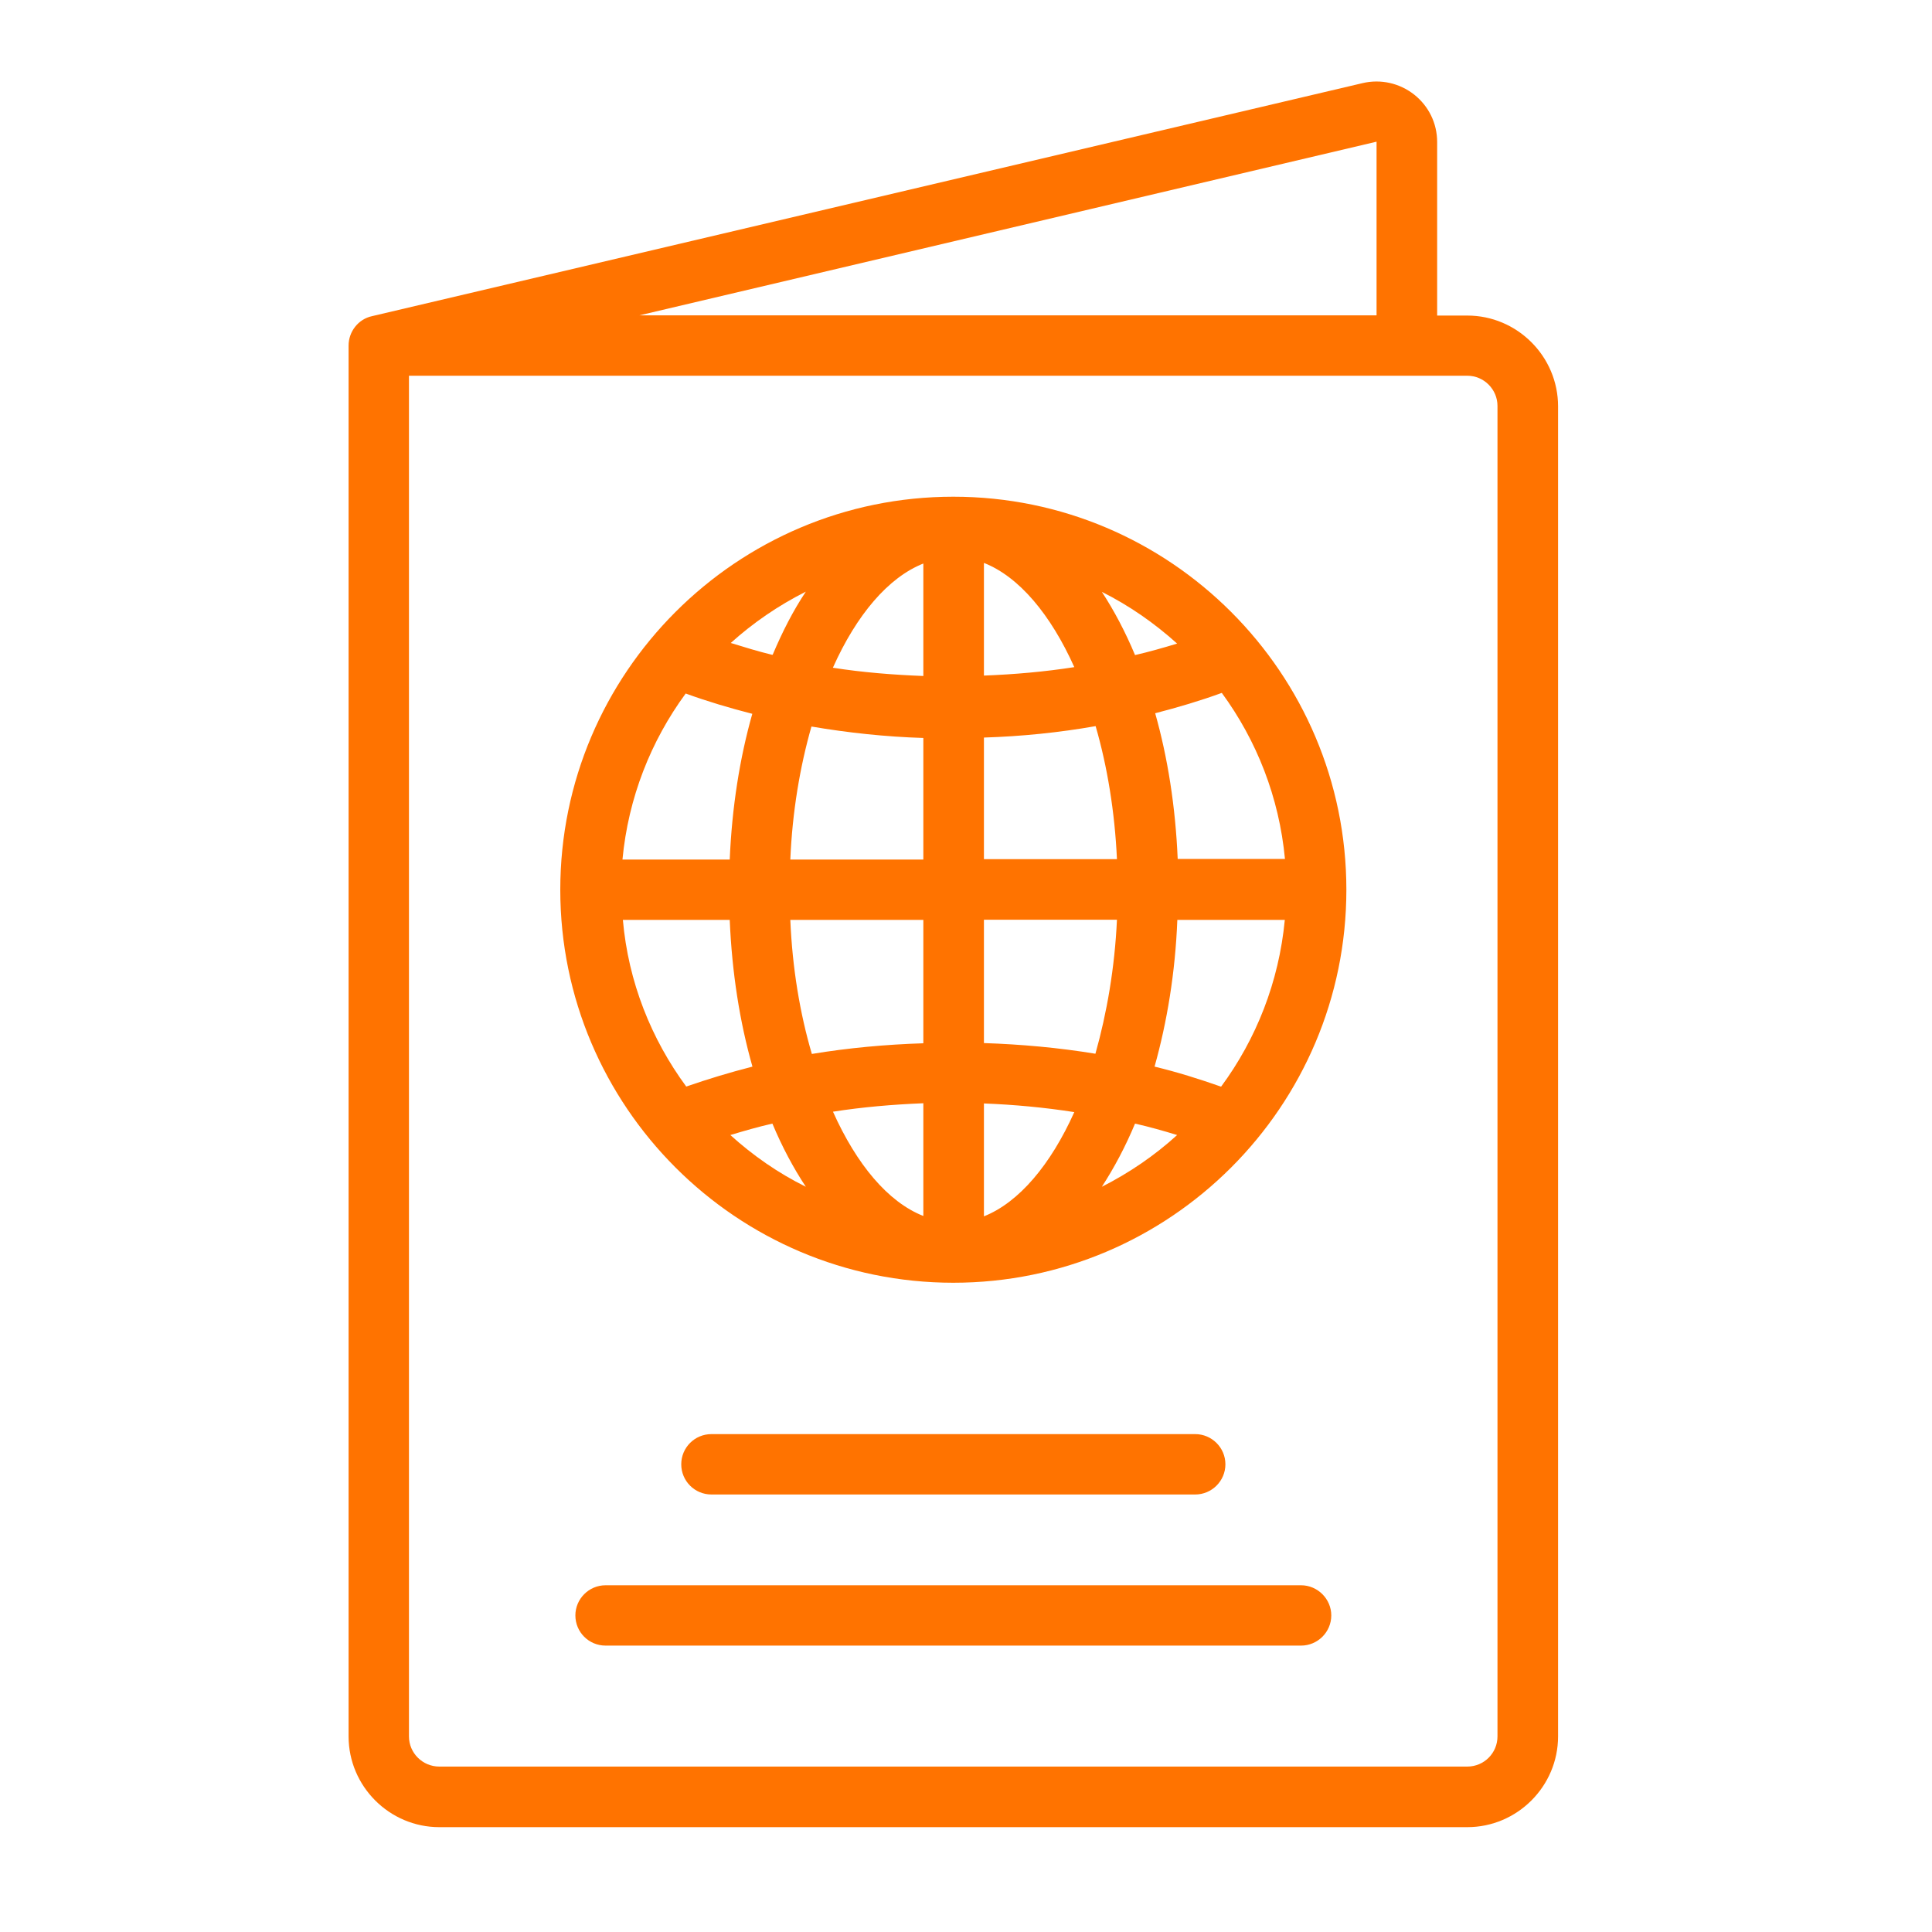 <svg xmlns="http://www.w3.org/2000/svg" xmlns:xlink="http://www.w3.org/1999/xlink" width="50" viewBox="0 0 37.5 37.5" height="50" preserveAspectRatio="xMidYMid meet"><defs><clipPath id="5066985309"><path d="M 6.766 1.492 L 30.449 1.492 L 30.449 35.539 L 6.766 35.539 Z M 6.766 1.492 " clip-rule="nonzero"></path></clipPath></defs><g clip-path="url(#5066985309)"><path fill="#ff7300" d="M 28.48 35.465 L 8.527 35.465 C 7.559 35.465 6.766 34.672 6.766 33.703 L 6.766 6.707 C 6.766 6.438 6.953 6.195 7.219 6.137 L 26.449 1.613 C 26.801 1.531 27.164 1.613 27.449 1.836 C 27.73 2.059 27.895 2.391 27.895 2.758 L 27.895 6.125 L 28.48 6.125 C 29.449 6.125 30.242 6.918 30.242 7.887 L 30.242 33.703 C 30.242 34.672 29.449 35.465 28.48 35.465 Z M 7.938 7.293 L 7.938 33.703 C 7.938 34.027 8.203 34.289 8.527 34.289 L 28.48 34.289 C 28.805 34.289 29.066 34.027 29.066 33.703 L 29.066 7.879 C 29.066 7.559 28.805 7.293 28.48 7.293 Z M 12.41 6.121 L 26.719 6.121 L 26.719 2.75 Z M 12.41 6.121 " fill-opacity="1" fill-rule="nonzero"></path></g><path fill="#ff7300" d="M 18.504 9.641 C 14.297 9.641 10.875 13.062 10.875 17.27 C 10.875 21.477 14.297 24.898 18.504 24.898 C 22.711 24.898 26.133 21.477 26.133 17.27 C 26.133 13.062 22.711 9.641 18.504 9.641 Z M 23.695 21.09 C 23.281 20.945 22.852 20.809 22.41 20.703 C 22.652 19.84 22.812 18.879 22.852 17.855 L 24.938 17.855 C 24.824 19.059 24.383 20.168 23.703 21.09 Z M 12.082 17.855 L 14.164 17.855 C 14.207 18.879 14.359 19.84 14.605 20.703 C 14.164 20.816 13.738 20.945 13.32 21.09 C 12.641 20.168 12.195 19.059 12.09 17.855 Z M 13.309 13.461 C 13.727 13.613 14.16 13.742 14.602 13.855 C 14.359 14.711 14.207 15.668 14.164 16.684 L 12.082 16.684 C 12.195 15.484 12.633 14.383 13.309 13.461 Z M 17.922 14.324 L 17.922 16.684 L 15.34 16.684 C 15.379 15.758 15.527 14.883 15.75 14.102 C 16.461 14.223 17.188 14.301 17.922 14.324 Z M 16.168 12.957 C 16.625 11.934 17.242 11.207 17.922 10.938 L 17.922 13.121 C 17.328 13.098 16.742 13.051 16.168 12.961 Z M 17.922 17.855 L 17.922 20.25 C 17.195 20.273 16.465 20.34 15.758 20.457 C 15.527 19.672 15.379 18.789 15.34 17.855 Z M 17.922 21.418 L 17.922 23.602 C 17.234 23.332 16.625 22.598 16.168 21.578 C 16.742 21.488 17.328 21.438 17.922 21.414 Z M 19.098 21.418 C 19.688 21.441 20.277 21.496 20.852 21.586 C 20.395 22.605 19.777 23.34 19.098 23.609 Z M 19.098 20.246 L 19.098 17.852 L 21.68 17.852 C 21.637 18.785 21.484 19.664 21.262 20.453 C 20.551 20.336 19.824 20.27 19.098 20.246 Z M 19.098 16.676 L 19.098 14.316 C 19.828 14.293 20.559 14.219 21.266 14.094 C 21.492 14.875 21.637 15.75 21.68 16.676 Z M 19.098 13.109 L 19.098 10.926 C 19.781 11.195 20.395 11.93 20.852 12.949 C 20.277 13.039 19.688 13.09 19.098 13.113 Z M 21.387 11.488 C 21.918 11.754 22.406 12.094 22.848 12.492 C 22.578 12.574 22.305 12.652 22.031 12.715 C 21.844 12.266 21.625 11.852 21.387 11.488 Z M 14.992 12.711 C 14.719 12.645 14.449 12.562 14.184 12.48 C 14.617 12.09 15.105 11.754 15.641 11.484 C 15.398 11.848 15.188 12.258 15 12.703 Z M 14.992 21.809 C 15.18 22.258 15.398 22.668 15.641 23.035 C 15.105 22.77 14.617 22.43 14.176 22.031 C 14.449 21.949 14.719 21.871 14.992 21.809 Z M 22.031 21.809 C 22.305 21.871 22.582 21.949 22.848 22.031 C 22.41 22.43 21.918 22.766 21.387 23.035 C 21.625 22.668 21.844 22.258 22.031 21.809 Z M 22.859 16.672 C 22.816 15.656 22.664 14.699 22.422 13.844 C 22.863 13.73 23.297 13.602 23.715 13.449 C 24.391 14.371 24.828 15.473 24.941 16.672 Z M 22.859 16.672 " fill-opacity="1" fill-rule="nonzero"></path><path fill="#ff7300" d="M 23.199 29.008 L 13.809 29.008 C 13.484 29.008 13.223 28.746 13.223 28.422 C 13.223 28.098 13.484 27.836 13.809 27.836 L 23.199 27.836 C 23.52 27.836 23.785 28.098 23.785 28.422 C 23.785 28.746 23.52 29.008 23.199 29.008 Z M 23.199 29.008 " fill-opacity="1" fill-rule="nonzero"></path><path fill="#ff7300" d="M 25.254 31.941 L 11.754 31.941 C 11.43 31.941 11.168 31.68 11.168 31.355 C 11.168 31.035 11.43 30.77 11.754 30.77 L 25.254 30.77 C 25.574 30.77 25.84 31.035 25.84 31.355 C 25.84 31.68 25.574 31.941 25.254 31.941 Z M 25.254 31.941 " fill-opacity="1" fill-rule="nonzero"></path></svg>